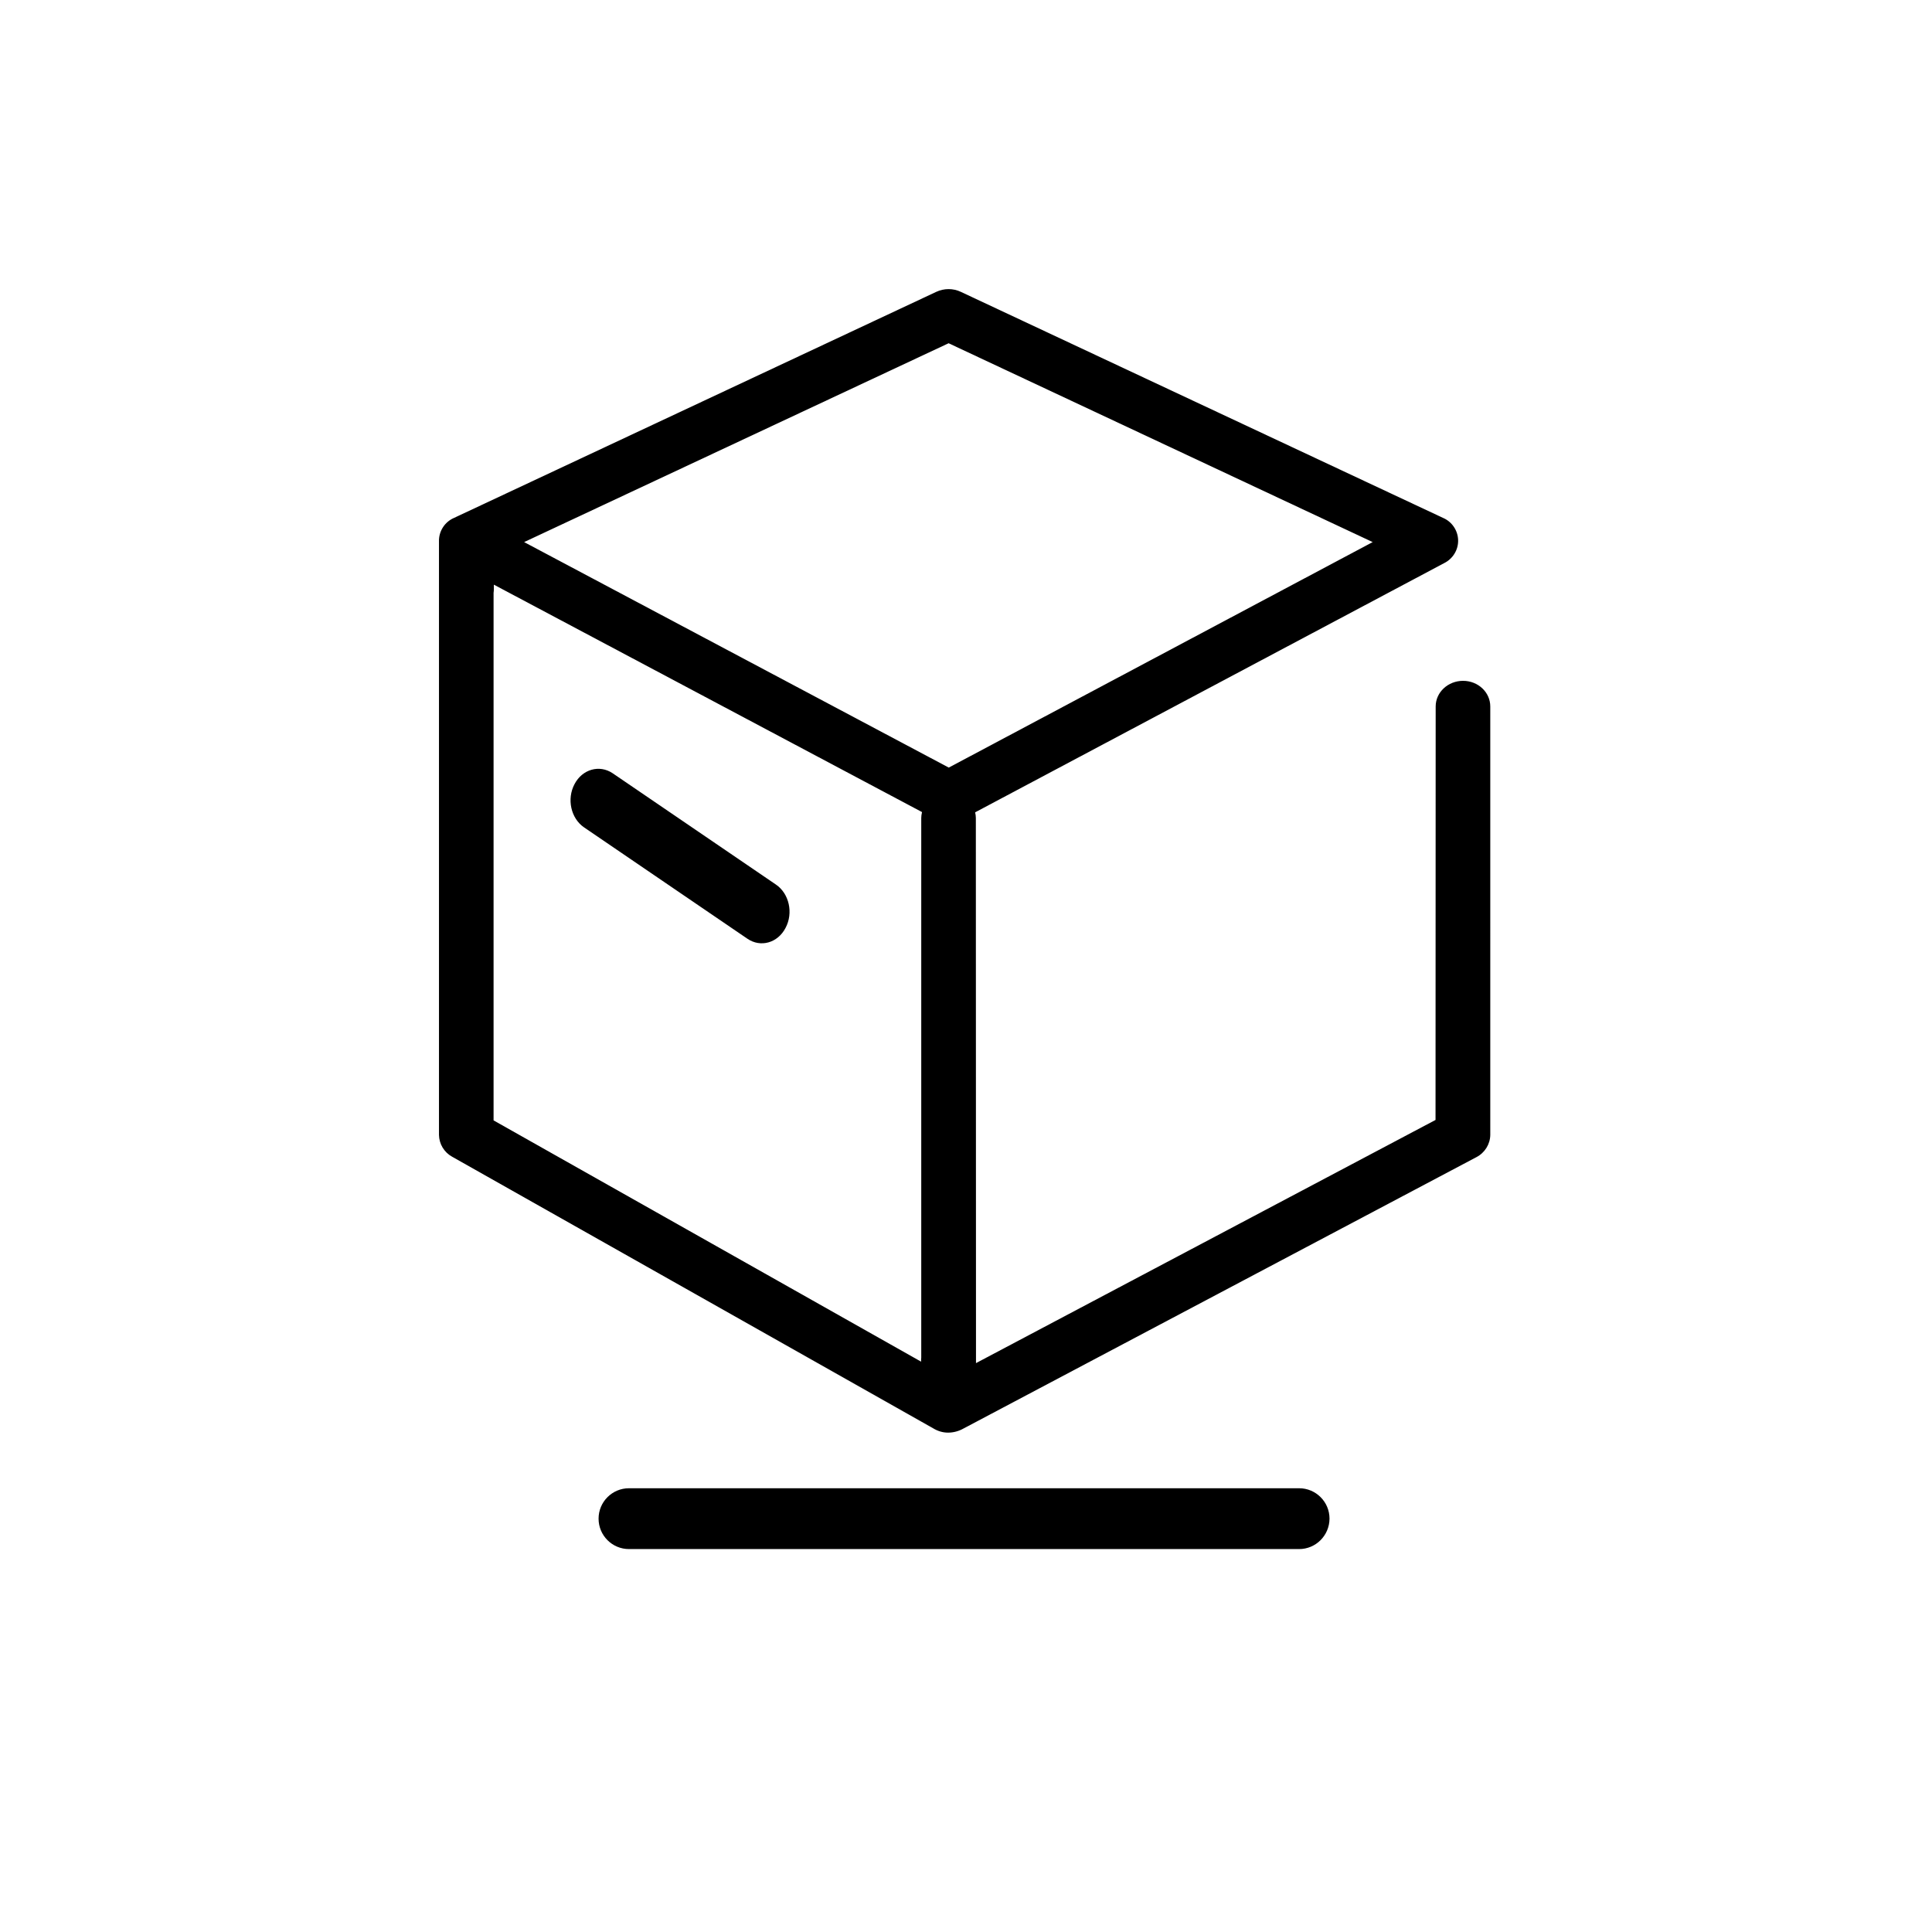 <?xml version="1.0" standalone="no"?><!DOCTYPE svg PUBLIC "-//W3C//DTD SVG 1.1//EN" "http://www.w3.org/Graphics/SVG/1.1/DTD/svg11.dtd"><svg t="1596073552381" class="icon" viewBox="0 0 1024 1024" version="1.1" xmlns="http://www.w3.org/2000/svg" p-id="1843" xmlns:xlink="http://www.w3.org/1999/xlink" width="200" height="200"><defs><style type="text/css"></style></defs><path d="M775.446 360.856c-7.983 0-14.508 6.064-14.508 13.587l-0.077 219.154-243.565 128.883v-1.919c0-0.307 0-130.188-0.077-287.012 0-0.998-0.154-2.073-0.384-2.994l248.631-132.107c4.606-2.303 7.523-7.062 7.369-12.205-0.154-5.143-3.301-9.749-7.983-11.745l-255.616-119.825c-4.068-1.919-8.828-1.919-12.973 0l-255.616 119.825c-4.99 2.149-8.137 7.139-7.983 12.512v314.492c0.077 4.836 2.763 9.288 6.985 11.591l254.925 143.928c2.38 1.458 5.066 2.303 7.906 2.303 2.84 0 5.68-0.768 8.137-2.149L782.508 613.325c4.452-2.303 7.292-6.832 7.369-11.821V374.443c0-7.523-6.448-13.587-14.431-13.587z m-286.781 69.7c-0.23 0.998-0.384 1.996-0.384 2.994v286.014l-0.077 0.998v1.151L261.604 593.828V314.185c0.077-0.614 0.154-1.151 0.154-1.766v-2.533l226.907 120.516v0.154z m14.201-23.719L277.8 287.319 502.789 181.925l224.758 105.394L502.865 406.837z m-106.699 90.732l-86.587-59.03c-6.985-4.759-9.288-15.045-5.066-22.952 4.145-7.906 13.203-10.44 20.188-5.757l86.587 59.03c6.985 4.759 9.288 15.045 5.066 22.952-4.145 7.983-13.203 10.516-20.188 5.757z m0 0" p-id="1844"></path><path d="M688.552 821.042H333.376c-8.904 0-16.12-7.216-16.12-16.12s7.216-16.12 16.12-16.12H688.552c8.904 0 16.12 7.216 16.12 16.12-0.077 8.981-7.292 16.12-16.12 16.12z" p-id="1845"></path></svg>